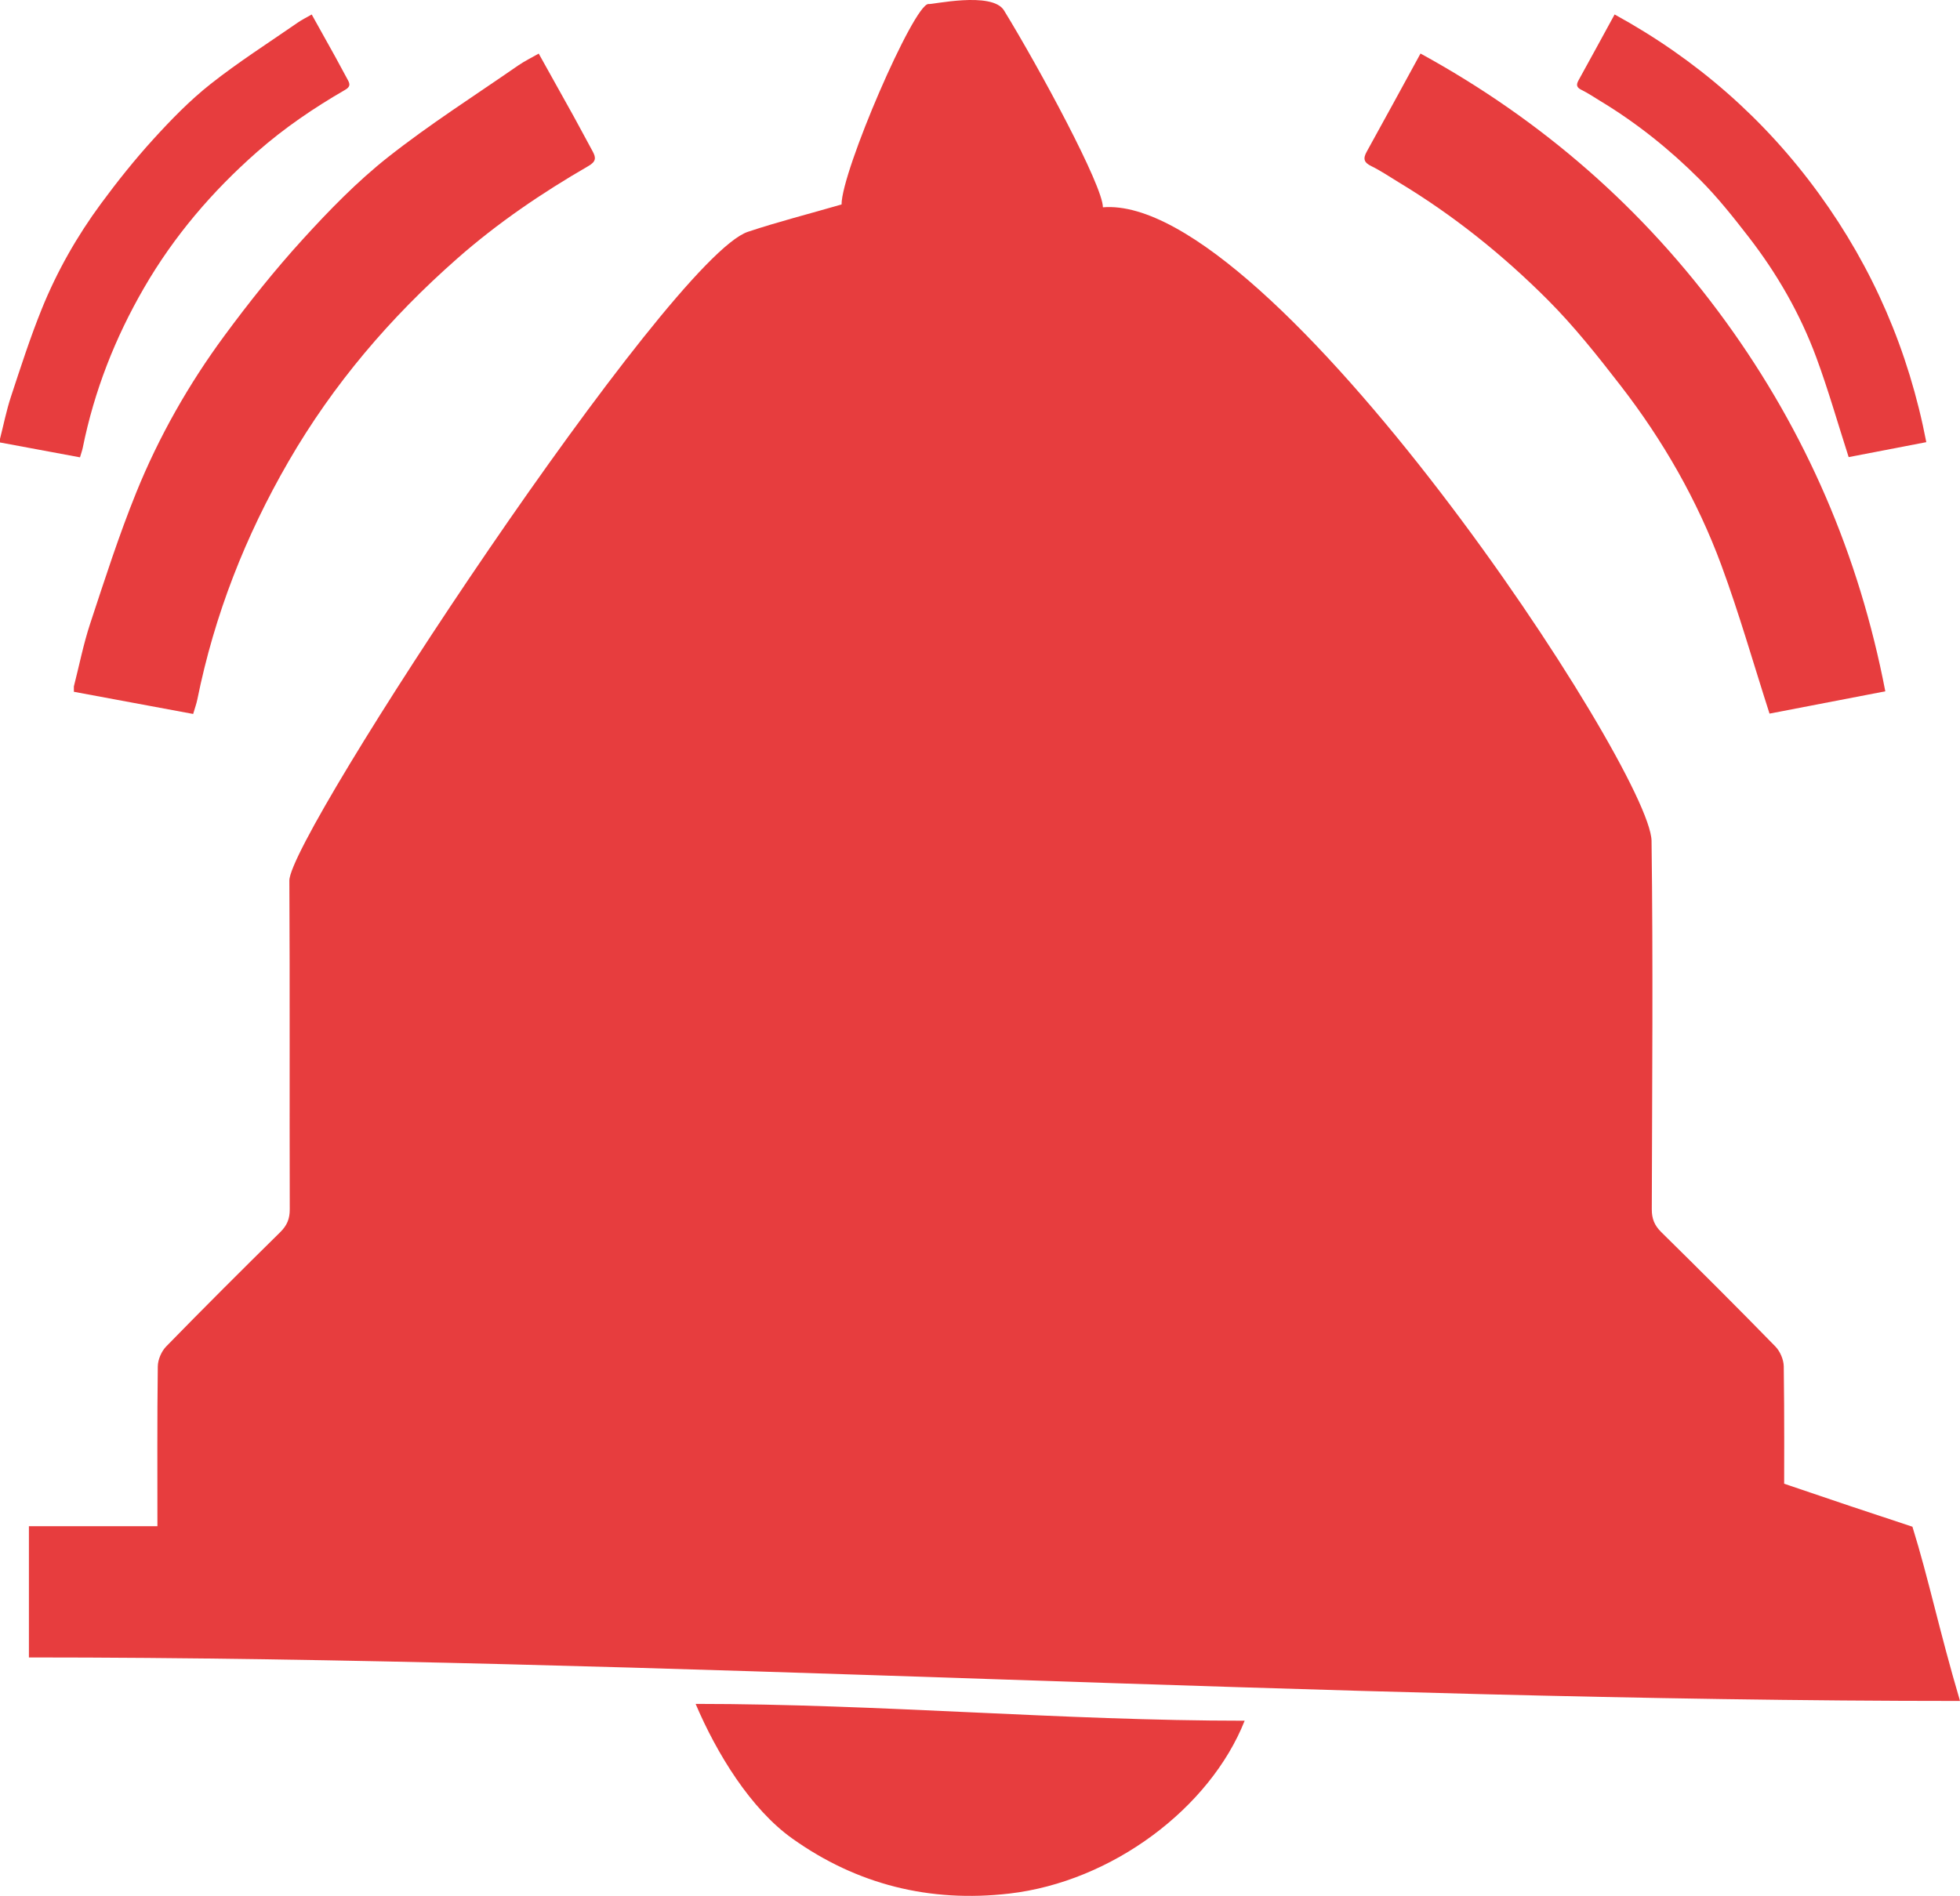 <!-- Generator: Adobe Illustrator 19.2.1, SVG Export Plug-In  -->
<svg version="1.1"
	 xmlns="http://www.w3.org/2000/svg" xmlns:xlink="http://www.w3.org/1999/xlink" xmlns:a="http://ns.adobe.com/AdobeSVGViewerExtensions/3.0/"
	 x="0px" y="0px" width="331.168px" height="320.42px" viewBox="0 0 331.168 320.42"
	 style="enable-background:new 0 0 331.168 320.42;" xml:space="preserve">
<style type="text/css">
	.st0{fill:#E73D3E;}
</style>
<defs>
</defs>
<path class="st0" d="M156.87,0.679c0.444,0.163,10.749-2.22,12.772,1.085c6.069,9.915,16.708,29.647,16.708,33.272
	c28.521-2.356,92.54,94.919,92.701,107.084c0.274,20.749,0.093,41.505,0.041,62.257c-0.004,1.612,0.458,2.736,1.607,3.867
	c6.481,6.38,12.918,12.806,19.267,19.315c0.802,0.822,1.405,2.222,1.422,3.364c0.12,8.101,0.068,18.786,0.068,19.838
	c11.433,3.882,11.433,3.882,21.673,7.264c2.78,8.943,4.434,17.211,8.04,29.449c-106.177,0-220.242-7.354-326.285-7.354
	c0-7.418,0-14.661,0-22.177c7.252,0,14.393,0,21.712,0c0-9.186-0.051-18.1,0.064-27.012c0.015-1.142,0.615-2.545,1.416-3.366
	c6.35-6.51,12.787-12.935,19.267-19.315c1.146-1.129,1.618-2.249,1.614-3.865c-0.055-18.52,0.033-37.041-0.067-55.561
	c-0.041-7.633,64.192-105.215,77.475-109.647c5.016-1.674,10.156-2.979,15.826-4.622C142.189,28.941,154.389,0.679,156.87,0.679z"/>
<path class="st0" d="M12.482,116.009c0.904-3.541,1.611-7.148,2.753-10.61c2.451-7.431,4.847-14.9,7.78-22.146
	c3.822-9.444,8.857-18.309,14.902-26.513c4.146-5.627,8.528-11.122,13.231-16.287c4.481-4.921,9.182-9.76,14.389-13.874
	c7.022-5.549,14.612-10.38,21.98-15.489c1.077-0.747,2.272-1.324,3.506-2.033c2.052,3.682,3.999,7.154,5.925,10.637
	c1.077,1.948,2.108,3.921,3.18,5.872c0.59,1.074,0.607,1.732-0.693,2.483c-7.857,4.541-15.332,9.616-22.173,15.636
	C65.951,53.639,56.316,64.912,48.75,77.991c-7.294,12.606-12.522,25.95-15.407,40.22c-0.145,0.717-0.403,1.412-0.706,2.454
	c-6.686-1.243-13.42-2.495-20.154-3.747C12.482,116.615,12.482,116.312,12.482,116.009z"/>
<path class="st0" d="M240.014,9.047c20.591,11.279,37.783,26.311,51.506,45.213c13.585,18.713,22.58,39.497,27.028,62.577
	c-6.656,1.282-13.351,2.572-19.564,3.769c-2.761-8.59-5.14-16.97-8.151-25.115c-4.055-10.968-9.855-21.069-17.012-30.318
	c-3.878-5.011-7.844-10.023-12.31-14.496c-7.59-7.601-15.967-14.318-25.207-19.883c-1.523-0.917-2.995-1.938-4.589-2.71
	c-1.265-0.613-1.451-1.256-0.792-2.445C233.936,20.203,236.901,14.74,240.014,9.047z"/>
<path class="st0" d="M170.531,320.029c-13.464,1.556-25.753-1.538-36.641-9.287c-7.072-5.033-12.798-14.405-16.356-22.771
	c31.06,0,61.908,2.843,92.769,2.843C204.451,305.566,187.919,318.02,170.531,320.029"/>
<path class="st0" d="M0,74.171c0.606-2.375,1.08-4.793,1.846-7.115c1.644-4.983,3.251-9.992,5.217-14.851
	c2.563-6.333,5.939-12.278,9.993-17.779c2.78-3.774,5.719-7.458,8.873-10.922c3.005-3.3,6.158-6.545,9.649-9.303
	c4.709-3.721,9.799-6.961,14.74-10.387c0.722-0.501,1.524-0.888,2.351-1.363c1.376,2.469,2.682,4.797,3.973,7.133
	c0.722,1.306,1.414,2.629,2.132,3.938c0.395,0.72,0.407,1.161-0.464,1.665c-5.268,3.045-10.282,6.449-14.869,10.485
	c-7.585,6.674-14.046,14.234-19.12,23.004c-4.891,8.454-8.397,17.402-10.332,26.971c-0.097,0.481-0.27,0.947-0.473,1.646
	C9.031,76.459,4.516,75.62,0,74.78C0,74.577,0,74.374,0,74.171z"/>
<path class="st0" d="M272.81,2.444c13.808,7.564,25.337,17.644,34.539,30.319c9.11,12.549,15.142,26.486,18.125,41.964
	c-4.463,0.86-8.953,1.725-13.119,2.527c-1.852-5.76-3.447-11.38-5.466-16.842c-2.719-7.355-6.609-14.129-11.408-20.331
	c-2.6-3.361-5.26-6.722-8.255-9.721c-5.09-5.097-10.707-9.601-16.903-13.333c-1.021-0.615-2.009-1.299-3.077-1.817
	c-0.848-0.411-0.973-0.842-0.531-1.639C268.734,9.925,270.722,6.262,272.81,2.444z"/>
</svg>
